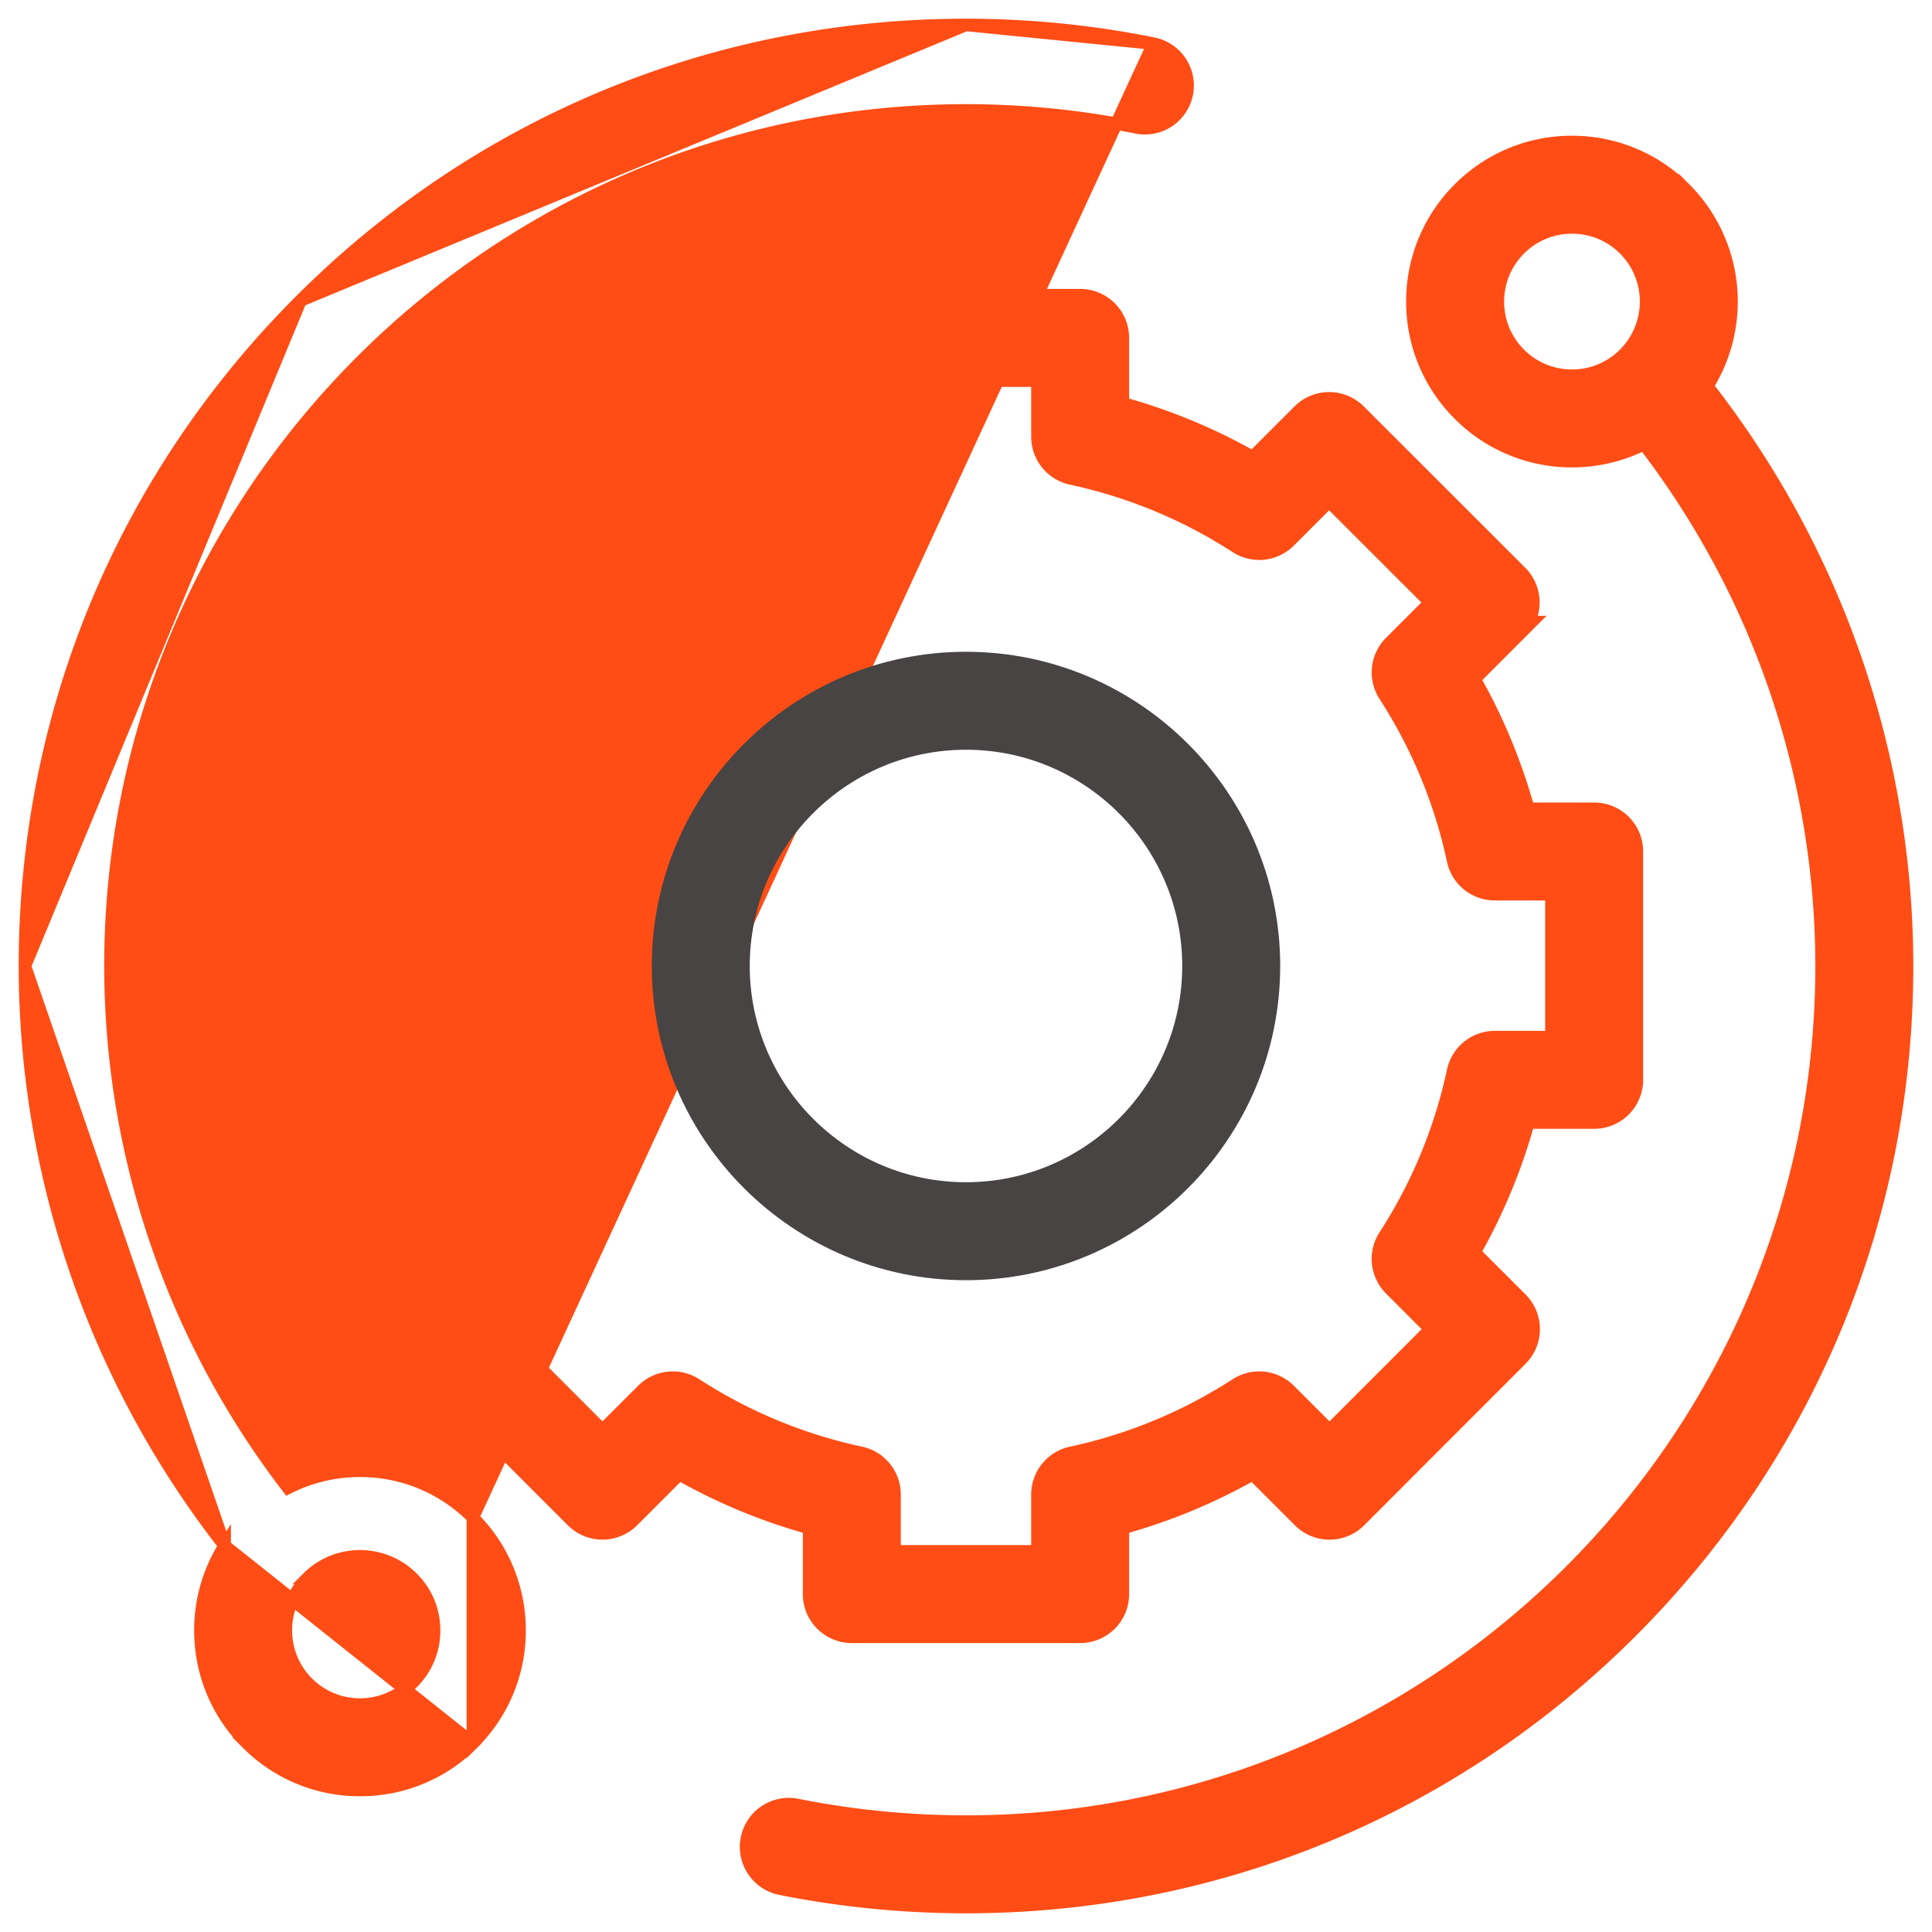 <svg width="62" height="62" fill="none" xmlns="http://www.w3.org/2000/svg"><path d="M37.012 1.399h0a1.372 1.372 0 01-.544 2.69A27.665 27.665 0 0031 3.543C15.86 3.544 3.544 15.86 3.544 31a27.508 27.508 0 005.7 16.748 5.096 5.096 0 012.309-.548 5.09 5.09 0 013.622 1.5L37.012 1.4zm0 0A30.423 30.423 0 0031 .8m6.012.599L31 .8m0 0C22.934.8 15.35 3.942 9.645 9.645M31 .8L9.645 9.645m0 0C3.942 15.35.8 22.934.8 31M9.645 9.645L.8 31m0 0a30.256 30.256 0 006.41 18.603M.8 31l6.41 18.603m0 0a5.09 5.09 0 00-.779 2.72c0 1.367.533 2.654 1.5 3.62a5.088 5.088 0 003.622 1.501 5.09 5.09 0 003.622-1.5l-7.965-6.34zm6.024 4.4h0a2.36 2.36 0 01-1.681.697 2.36 2.36 0 01-1.682-.696 2.361 2.361 0 01-.696-1.682c0-.636.247-1.232.696-1.682h0a2.36 2.36 0 011.682-.696c.635 0 1.232.247 1.681.696.45.45.697 1.046.697 1.682a2.36 2.36 0 01-.697 1.682zm1.94 1.94a5.089 5.089 0 001.5-3.621 5.088 5.088 0 00-1.5-3.622v7.243zM54.069 6.056h0a5.091 5.091 0 00-3.622-1.5 5.091 5.091 0 00-3.622 1.5h0a5.09 5.09 0 00-1.5 3.622 5.09 5.09 0 001.5 3.621 5.09 5.09 0 003.622 1.5c.815 0 1.601-.19 2.309-.547A27.51 27.51 0 0158.456 31c0 15.14-12.317 27.456-27.456 27.456-1.823 0-3.645-.18-5.416-.534h0a1.373 1.373 0 00-1.615 1.076h0a1.372 1.372 0 001.076 1.615h0c1.948.39 3.952.587 5.955.587 8.066 0 15.65-3.142 21.355-8.845C58.058 46.65 61.2 39.066 61.2 31a30.258 30.258 0 00-6.411-18.605 5.13 5.13 0 00-.72-6.34zm-5.303 1.94h0a2.36 2.36 0 011.681-.696c.636 0 1.232.247 1.682.696a2.382 2.382 0 010 3.364 2.364 2.364 0 01-1.682.696 2.36 2.36 0 01-1.681-.696 2.361 2.361 0 01-.697-1.682c0-.636.247-1.232.697-1.682z" fill="#FF4D15" stroke="#FF4D15" stroke-width=".4"/><mask id="a" maskUnits="userSpaceOnUse" x="8.67" y="8.672" width="45" height="45" fill="#000"><path fill="#fff" d="M8.67 8.672h45v45h-45z"/><path d="M26.164 51.156c0 .648.525 1.172 1.172 1.172h7.327c.648 0 1.172-.525 1.172-1.172v-2.272a18.352 18.352 0 004.398-1.822l1.604 1.604a1.172 1.172 0 001.658 0l5.18-5.184c.456-.457.456-1.2 0-1.657l-1.603-1.602a18.354 18.354 0 001.823-4.398h2.263c.647 0 1.172-.525 1.172-1.172v-7.327c0-.648-.525-1.172-1.172-1.172h-2.264a18.354 18.354 0 00-1.822-4.398l1.593-1.594a1.172 1.172 0 000-1.658l-5.183-5.179a1.172 1.172 0 00-1.657 0l-1.592 1.592a18.348 18.348 0 00-4.398-1.822v-2.251c0-.647-.524-1.172-1.172-1.172h-7.327c-.647 0-1.172.524-1.172 1.172v2.251a18.338 18.338 0 00-4.398 1.822l-1.591-1.591a1.172 1.172 0 00-1.657 0l-5.183 5.179a1.17 1.17 0 000 1.657l1.593 1.594a18.347 18.347 0 00-1.823 4.398h-2.26c-.646 0-1.171.524-1.171 1.171l-.004 7.328a1.17 1.17 0 001.172 1.172h2.263a18.35 18.35 0 001.823 4.398l-1.602 1.602a1.172 1.172 0 000 1.657l5.179 5.183a1.172 1.172 0 001.657 0l1.604-1.603a18.37 18.37 0 004.398 1.822v2.272zm-3.939-6.559a1.172 1.172 0 00-1.464.156l-1.427 1.426-3.523-3.525 1.426-1.426c.39-.39.455-1 .155-1.464a16.04 16.04 0 01-2.22-5.357 1.172 1.172 0 00-1.145-.926h-2.013l.003-4.984h2.01c.552 0 1.03-.385 1.146-.925a16.041 16.041 0 012.22-5.357c.3-.464.234-1.074-.156-1.464l-1.417-1.417 3.526-3.523 1.415 1.416c.39.39 1 .455 1.465.155a16.033 16.033 0 015.356-2.22c.54-.116.926-.593.926-1.145v-2.001h4.984v2c0 .553.385 1.03.925 1.146a16.05 16.05 0 015.357 2.22 1.17 1.17 0 001.464-.156l1.416-1.415 3.525 3.523-1.416 1.416a1.172 1.172 0 00-.156 1.465 16.05 16.05 0 012.22 5.357c.115.54.593.925 1.145.925h2.014v4.984h-2.014a1.17 1.17 0 00-1.145.926 16.038 16.038 0 01-2.22 5.356c-.3.465-.235 1.075.156 1.465l1.425 1.426-3.523 3.525-1.426-1.426a1.172 1.172 0 00-1.465-.156 16.055 16.055 0 01-5.357 2.22 1.17 1.17 0 00-.925 1.145v2.022h-4.984v-2.022a1.17 1.17 0 00-.926-1.145 16.044 16.044 0 01-5.357-2.22z"/></mask><path d="M26.164 51.156c0 .648.525 1.172 1.172 1.172h7.327c.648 0 1.172-.525 1.172-1.172v-2.272a18.352 18.352 0 004.398-1.822l1.604 1.604a1.172 1.172 0 001.658 0l5.18-5.184c.456-.457.456-1.2 0-1.657l-1.603-1.602a18.354 18.354 0 001.823-4.398h2.263c.647 0 1.172-.525 1.172-1.172v-7.327c0-.648-.525-1.172-1.172-1.172h-2.264a18.354 18.354 0 00-1.822-4.398l1.593-1.594a1.172 1.172 0 000-1.658l-5.183-5.179a1.172 1.172 0 00-1.657 0l-1.592 1.592a18.348 18.348 0 00-4.398-1.822v-2.251c0-.647-.524-1.172-1.172-1.172h-7.327c-.647 0-1.172.524-1.172 1.172v2.251a18.338 18.338 0 00-4.398 1.822l-1.591-1.591a1.172 1.172 0 00-1.657 0l-5.183 5.179a1.17 1.17 0 000 1.657l1.593 1.594a18.347 18.347 0 00-1.823 4.398h-2.26c-.646 0-1.171.524-1.171 1.171l-.004 7.328a1.17 1.17 0 001.172 1.172h2.263a18.35 18.35 0 001.823 4.398l-1.602 1.602a1.172 1.172 0 000 1.657l5.179 5.183a1.172 1.172 0 001.657 0l1.604-1.603a18.37 18.37 0 004.398 1.822v2.272zm-3.939-6.559a1.172 1.172 0 00-1.464.156l-1.427 1.426-3.523-3.525 1.426-1.426c.39-.39.455-1 .155-1.464a16.04 16.04 0 01-2.22-5.357 1.172 1.172 0 00-1.145-.926h-2.013l.003-4.984h2.01c.552 0 1.03-.385 1.146-.925a16.041 16.041 0 012.22-5.357c.3-.464.234-1.074-.156-1.464l-1.417-1.417 3.526-3.523 1.415 1.416c.39.39 1 .455 1.465.155a16.033 16.033 0 015.356-2.22c.54-.116.926-.593.926-1.145v-2.001h4.984v2c0 .553.385 1.03.925 1.146a16.05 16.05 0 015.357 2.22 1.17 1.17 0 001.464-.156l1.416-1.415 3.525 3.523-1.416 1.416a1.172 1.172 0 00-.156 1.465 16.05 16.05 0 012.22 5.357c.115.54.593.925 1.145.925h2.014v4.984h-2.014a1.17 1.17 0 00-1.145.926 16.038 16.038 0 01-2.22 5.356c-.3.465-.235 1.075.156 1.465l1.425 1.426-3.523 3.525-1.426-1.426a1.172 1.172 0 00-1.465-.156 16.055 16.055 0 01-5.357 2.22 1.17 1.17 0 00-.925 1.145v2.022h-4.984v-2.022a1.17 1.17 0 00-.926-1.145 16.044 16.044 0 01-5.357-2.22z" fill="#FF4D15"/><path d="M26.164 51.156c0 .648.525 1.172 1.172 1.172h7.327c.648 0 1.172-.525 1.172-1.172v-2.272a18.352 18.352 0 004.398-1.822l1.604 1.604a1.172 1.172 0 001.658 0l5.18-5.184c.456-.457.456-1.2 0-1.657l-1.603-1.602a18.354 18.354 0 001.823-4.398h2.263c.647 0 1.172-.525 1.172-1.172v-7.327c0-.648-.525-1.172-1.172-1.172h-2.264a18.354 18.354 0 00-1.822-4.398l1.593-1.594a1.172 1.172 0 000-1.658l-5.183-5.179a1.172 1.172 0 00-1.657 0l-1.592 1.592a18.348 18.348 0 00-4.398-1.822v-2.251c0-.647-.524-1.172-1.172-1.172h-7.327c-.647 0-1.172.524-1.172 1.172v2.251a18.338 18.338 0 00-4.398 1.822l-1.591-1.591a1.172 1.172 0 00-1.657 0l-5.183 5.179a1.17 1.17 0 000 1.657l1.593 1.594a18.347 18.347 0 00-1.823 4.398h-2.26c-.646 0-1.171.524-1.171 1.171l-.004 7.328a1.17 1.17 0 001.172 1.172h2.263a18.35 18.35 0 001.823 4.398l-1.602 1.602a1.172 1.172 0 000 1.657l5.179 5.183c.22.22.518.344.828.344h0c.312 0 .61-.124.83-.343l1.603-1.604a18.37 18.37 0 004.398 1.822v2.272zm-3.939-6.559a1.172 1.172 0 00-1.464.156l-1.427 1.426-3.523-3.525 1.426-1.426c.39-.39.455-1 .155-1.464a16.04 16.04 0 01-2.22-5.357 1.172 1.172 0 00-1.145-.926h-2.013l.003-4.984h2.01c.552 0 1.03-.385 1.146-.925a16.041 16.041 0 012.22-5.357c.3-.464.234-1.074-.156-1.464l-1.417-1.417 3.526-3.523 1.415 1.416c.39.39 1 .455 1.465.155a16.033 16.033 0 015.356-2.22c.54-.116.926-.593.926-1.145v-2.001h4.984v2c0 .553.385 1.03.925 1.146a16.05 16.05 0 015.357 2.22 1.17 1.17 0 001.464-.156l1.416-1.415 3.525 3.523-1.416 1.416a1.172 1.172 0 00-.156 1.465 16.05 16.05 0 012.22 5.357c.115.54.593.925 1.145.925h2.014v4.984h-2.014a1.17 1.17 0 00-1.145.926 16.038 16.038 0 01-2.22 5.356c-.3.465-.235 1.075.156 1.465l1.425 1.426-3.523 3.525-1.426-1.426a1.172 1.172 0 00-1.465-.156 16.055 16.055 0 01-5.357 2.22 1.17 1.17 0 00-.925 1.145v2.022h-4.984v-2.022a1.17 1.17 0 00-.926-1.145 16.044 16.044 0 01-5.357-2.22z" stroke="#FF4D15" stroke-width=".8" mask="url(#a)"/><path d="M40.883 31c0-5.45-4.434-9.884-9.884-9.884S21.117 25.55 21.117 31 25.55 40.883 31 40.883s9.883-4.434 9.883-9.884zM23.86 31c0-3.937 3.203-7.14 7.14-7.14 3.936 0 7.139 3.203 7.139 7.14 0 3.936-3.203 7.139-7.14 7.139-3.936 0-7.139-3.203-7.139-7.14z" fill="#474443" stroke="#474443" stroke-width=".4"/></svg>